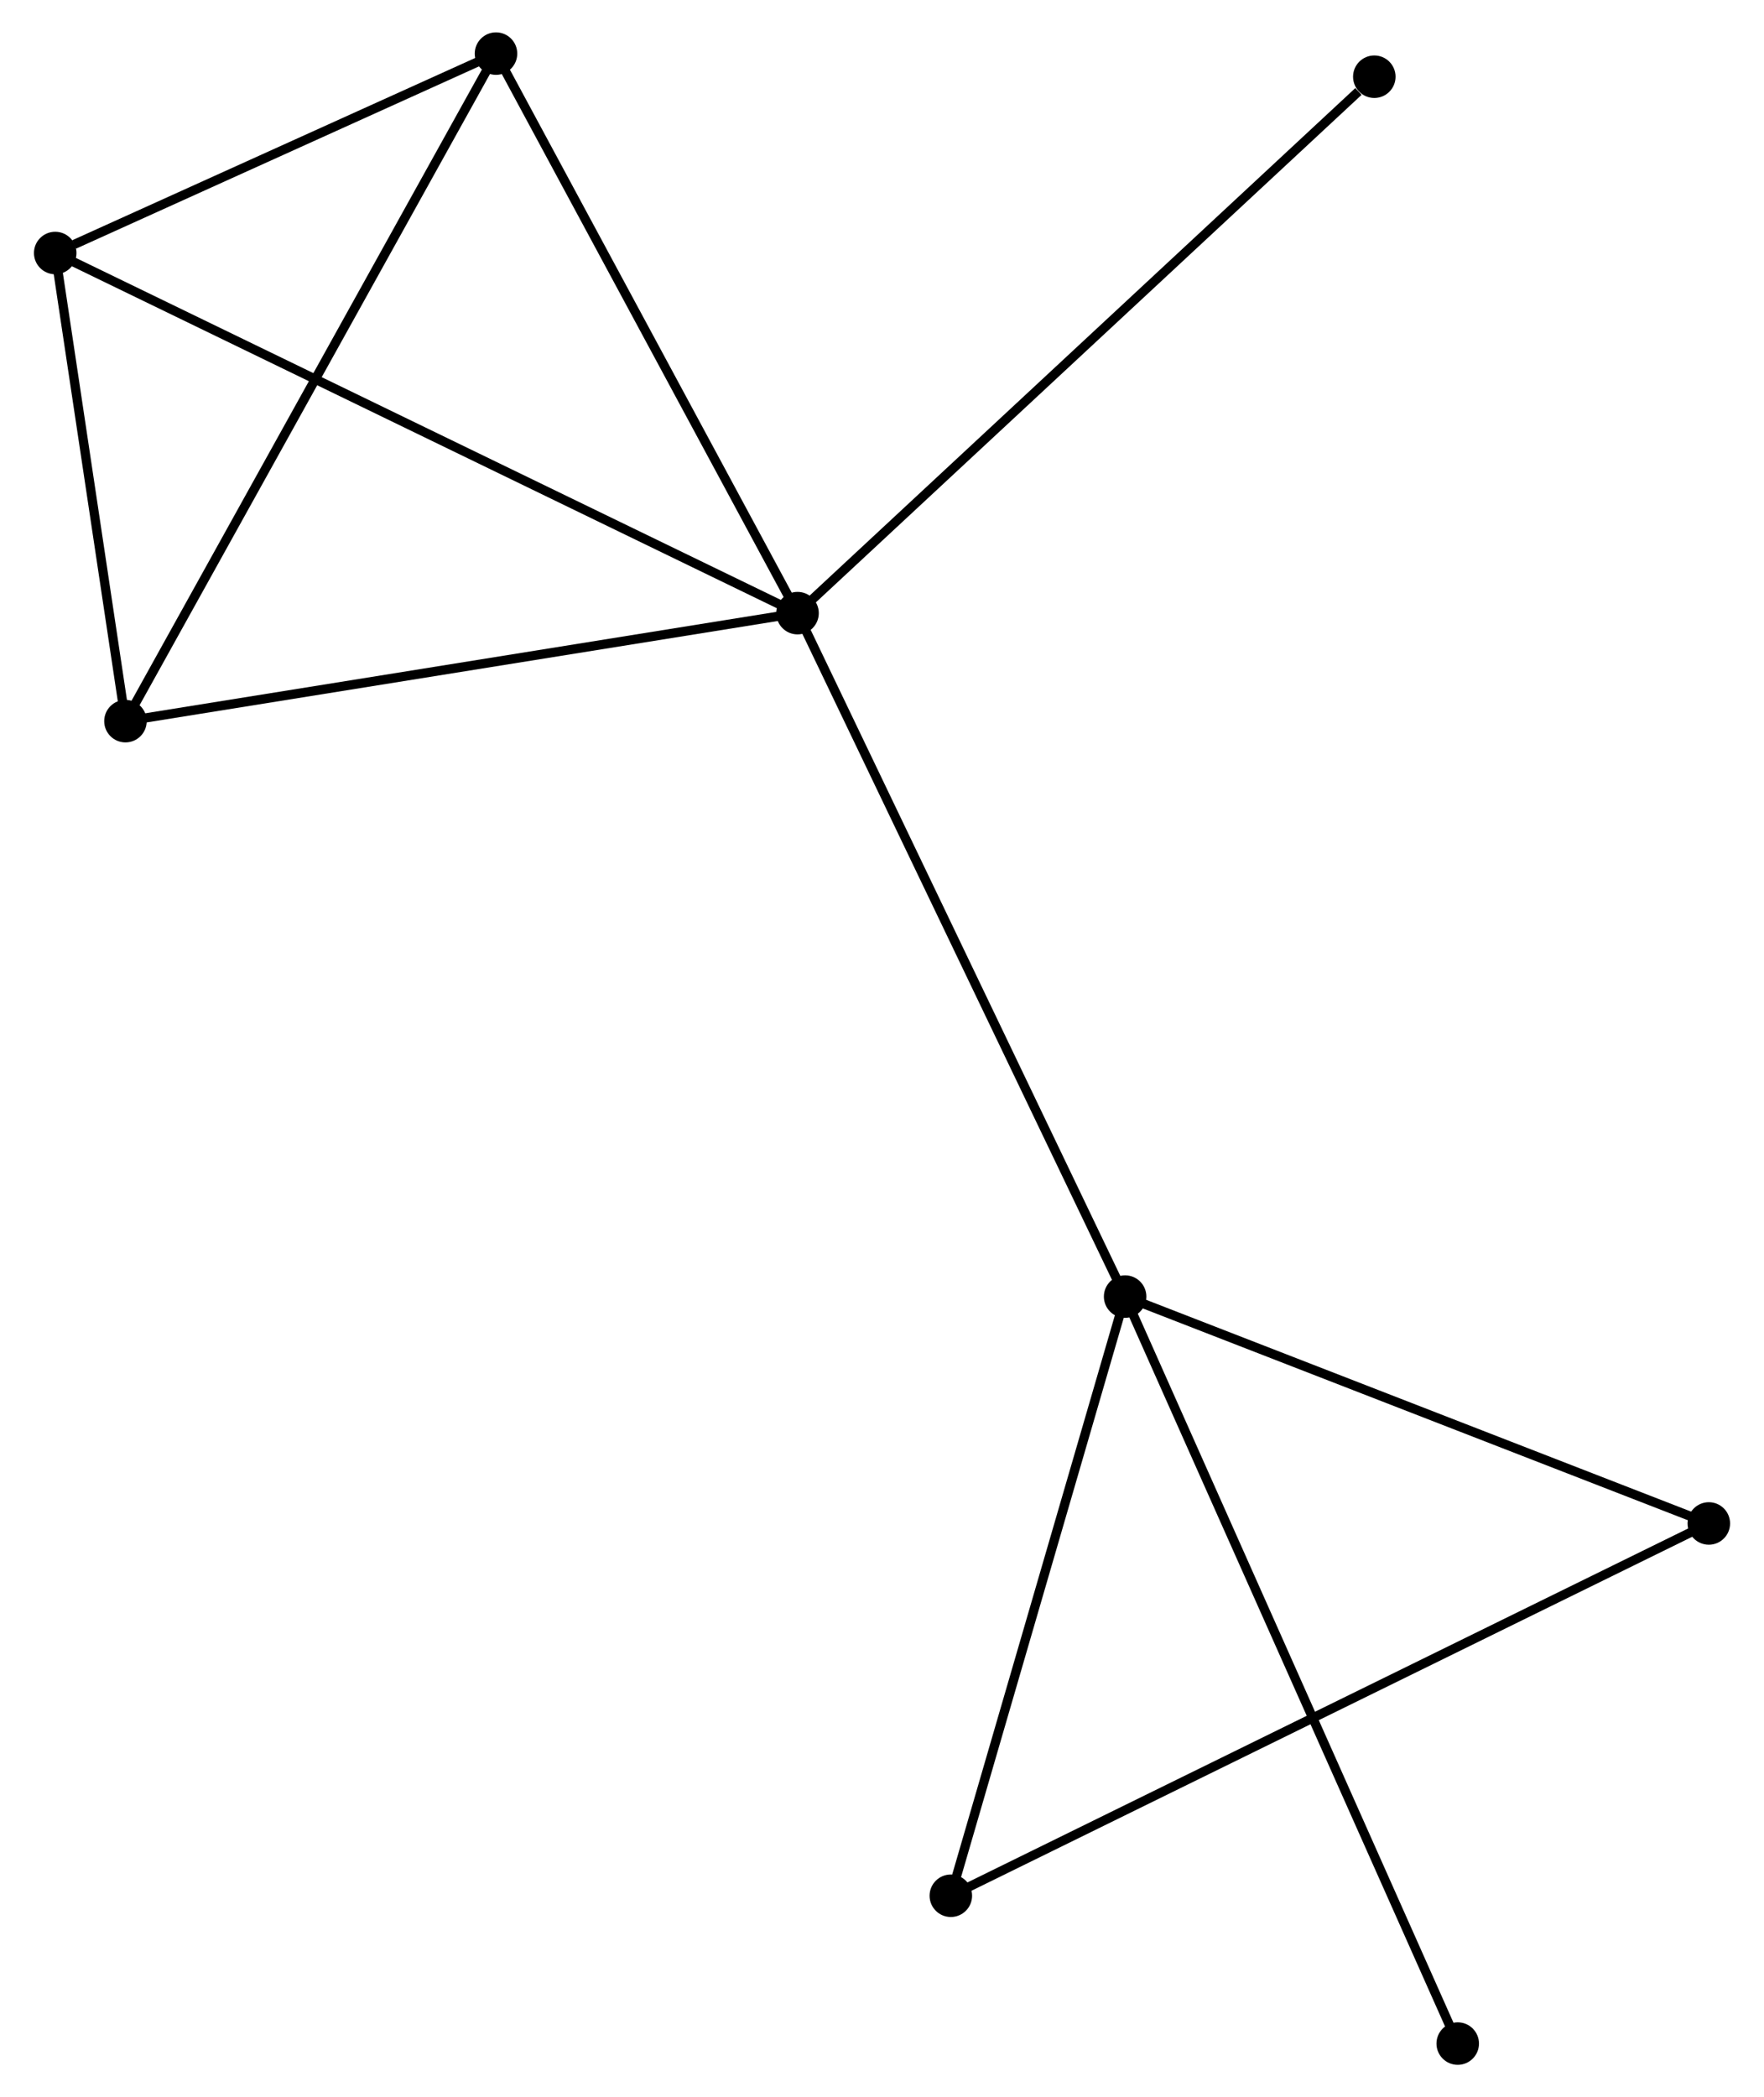 <?xml version="1.0" encoding="UTF-8" standalone="no"?>
<!DOCTYPE svg PUBLIC "-//W3C//DTD SVG 1.1//EN"
 "http://www.w3.org/Graphics/SVG/1.1/DTD/svg11.dtd">
<!-- Generated by graphviz version 2.36.0 (20140111.2315)
 -->
<!-- Title: %3 Pages: 1 -->
<svg width="191pt" height="227pt"
 viewBox="0.00 0.00 190.55 226.88" xmlns="http://www.w3.org/2000/svg" xmlns:xlink="http://www.w3.org/1999/xlink">
<g id="graph0" class="graph" transform="scale(1 1) rotate(0) translate(4 222.885)">
<title>%3</title>
<!-- 0 -->
<g id="node1" class="node"><title>0</title>
<ellipse fill="black" stroke="black" cx="82.135" cy="-156.552" rx="1.8" ry="1.8"/>
</g>
<!-- 1 -->
<g id="node2" class="node"><title>1</title>
<ellipse fill="black" stroke="black" cx="117.586" cy="-82.613" rx="1.8" ry="1.8"/>
</g>
<!-- 0&#45;&#45;1 -->
<g id="edge1" class="edge"><title>0&#45;&#45;1</title>
<path fill="none" stroke="black" d="M83.011,-154.724C87.916,-144.495 111.916,-94.439 116.74,-84.377"/>
</g>
<!-- 2 -->
<g id="node3" class="node"><title>2</title>
<ellipse fill="black" stroke="black" cx="9.403" cy="-144.867" rx="1.8" ry="1.8"/>
</g>
<!-- 0&#45;&#45;2 -->
<g id="edge2" class="edge"><title>0&#45;&#45;2</title>
<path fill="none" stroke="black" d="M80.337,-156.263C70.362,-154.661 21.889,-146.873 11.405,-145.188"/>
</g>
<!-- 3 -->
<g id="node4" class="node"><title>3</title>
<ellipse fill="black" stroke="black" cx="1.8" cy="-195.512" rx="1.8" ry="1.8"/>
</g>
<!-- 0&#45;&#45;3 -->
<g id="edge3" class="edge"><title>0&#45;&#45;3</title>
<path fill="none" stroke="black" d="M80.457,-157.366C70.002,-162.436 13.896,-189.645 3.469,-194.703"/>
</g>
<!-- 4 -->
<g id="node5" class="node"><title>4</title>
<ellipse fill="black" stroke="black" cx="49.503" cy="-217.085" rx="1.8" ry="1.8"/>
</g>
<!-- 0&#45;&#45;4 -->
<g id="edge4" class="edge"><title>0&#45;&#45;4</title>
<path fill="none" stroke="black" d="M81.193,-158.298C76.428,-167.138 55.014,-206.862 50.387,-215.446"/>
</g>
<!-- 7 -->
<g id="node6" class="node"><title>7</title>
<ellipse fill="black" stroke="black" cx="144.553" cy="-214.585" rx="1.8" ry="1.8"/>
</g>
<!-- 0&#45;&#45;7 -->
<g id="edge5" class="edge"><title>0&#45;&#45;7</title>
<path fill="none" stroke="black" d="M83.677,-157.987C92.238,-165.946 133.837,-204.622 142.835,-212.988"/>
</g>
<!-- 5 -->
<g id="node7" class="node"><title>5</title>
<ellipse fill="black" stroke="black" cx="98.724" cy="-17.793" rx="1.8" ry="1.8"/>
</g>
<!-- 1&#45;&#45;5 -->
<g id="edge6" class="edge"><title>1&#45;&#45;5</title>
<path fill="none" stroke="black" d="M117.042,-80.743C114.287,-71.278 101.909,-28.74 99.234,-19.548"/>
</g>
<!-- 6 -->
<g id="node8" class="node"><title>6</title>
<ellipse fill="black" stroke="black" cx="180.754" cy="-58.069" rx="1.8" ry="1.8"/>
</g>
<!-- 1&#45;&#45;6 -->
<g id="edge7" class="edge"><title>1&#45;&#45;6</title>
<path fill="none" stroke="black" d="M119.408,-81.905C128.632,-78.321 170.086,-62.214 179.044,-58.734"/>
</g>
<!-- 8 -->
<g id="node9" class="node"><title>8</title>
<ellipse fill="black" stroke="black" cx="153.58" cy="-1.8" rx="1.8" ry="1.8"/>
</g>
<!-- 1&#45;&#45;8 -->
<g id="edge8" class="edge"><title>1&#45;&#45;8</title>
<path fill="none" stroke="black" d="M118.338,-80.925C123.022,-70.408 148.16,-13.969 152.832,-3.479"/>
</g>
<!-- 2&#45;&#45;3 -->
<g id="edge9" class="edge"><title>2&#45;&#45;3</title>
<path fill="none" stroke="black" d="M9.076,-147.043C7.825,-155.374 3.351,-185.181 2.117,-193.4"/>
</g>
<!-- 2&#45;&#45;4 -->
<g id="edge10" class="edge"><title>2&#45;&#45;4</title>
<path fill="none" stroke="black" d="M10.394,-146.652C15.942,-156.643 43.09,-205.534 48.547,-215.362"/>
</g>
<!-- 3&#45;&#45;4 -->
<g id="edge11" class="edge"><title>3&#45;&#45;4</title>
<path fill="none" stroke="black" d="M3.85,-196.439C11.697,-199.987 39.773,-212.684 47.514,-216.185"/>
</g>
<!-- 5&#45;&#45;6 -->
<g id="edge12" class="edge"><title>5&#45;&#45;6</title>
<path fill="none" stroke="black" d="M100.437,-18.634C111.113,-23.876 168.402,-52.005 179.05,-57.233"/>
</g>
</g>
</svg>
